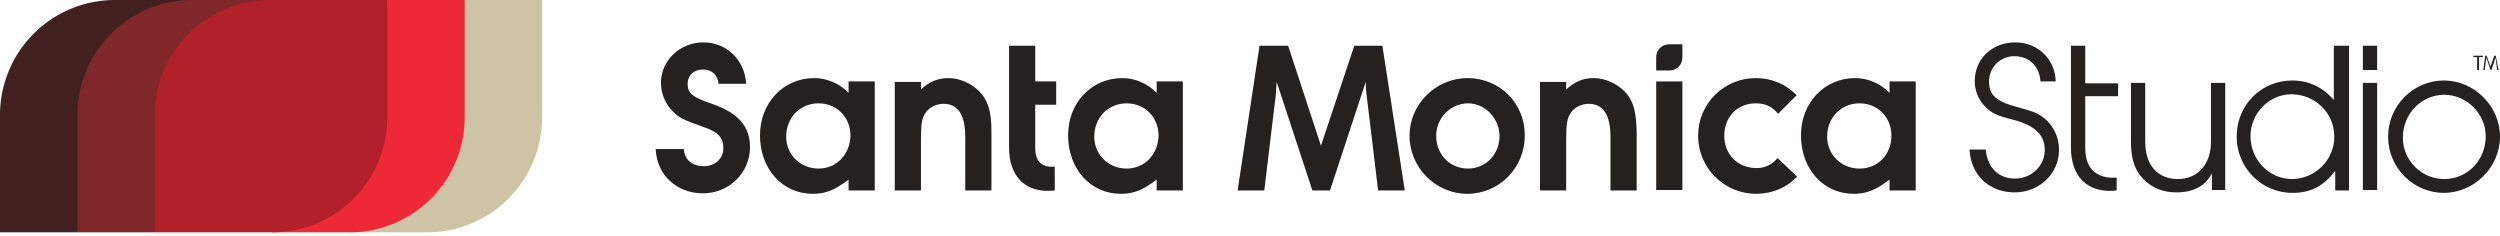 <svg enable-background="new 0 0 525 49.6" viewBox="0 0 525 49.6" xmlns="http://www.w3.org/2000/svg">
    <defs>
        <style>
            .cls-logobug-1{fill:#cec4a5;}.cls-logobug-2{fill:#41201f;}.cls-logobug-3{fill:#ee2937;}.cls-logobug-4{fill:#802729;}.cls-logobug-5{fill:#b22029;}
        </style>
    </defs>
    <title>Asset 1</title>
    <g transform="scale(0.35)" id="Layer_2" data-name="Layer 2">
        <g id="Layer_1-2" data-name="Layer 1">
            <path class="cls-logobug-1" d="M209.8,139.4h46.46a69,69,0,0,0,69-69V0H278.8"/>
            <path class="cls-logobug-2" d="M115.47,0H69A69,69,0,0,0,0,69v70.4H46.47"/>
            <path class="cls-logobug-3" d="M163.33,139.4H209.8a69,69,0,0,0,69-69V0H232.33"/>
            <path class="cls-logobug-4" d="M161.94,0H115.47a69,69,0,0,0-69,69v70.4H92.93"/>
            <path class="cls-logobug-5" d="M92.93,69v70.4h70.4a69,69,0,0,0,69-69V0H161.94A69,69,0,0,0,92.93,69Z"/>
        </g>
    </g>
    <g fill="#232221">
        <path d="m143.6 31.2c.1 2.3 1.7 3.7 4.2 3.7 2.4 0 4.1-1.6 4.1-3.8s-1.1-3.4-4.1-4.4c-4.4-1.6-5.1-1.9-6.4-3.2-1.6-1.5-2.6-3.8-2.6-6.1 0-4.7 4-8.5 8.9-8.5s8.7 3.7 9 8.7h-5.8c-.2-1.9-1.4-3-3.3-3s-3.2 1.2-3.2 3c0 2 1 2.8 5.1 4.2 5.5 1.9 8 4.7 8 9.1 0 5.4-4.4 9.7-9.9 9.7s-9.7-3.9-9.9-9.3h5.9z"/>
        <path d="m178.7 17.1h-.5v2.4c-1.8-1.9-4.5-3.1-7.2-3.1-6.5 0-11.4 5.2-11.4 12 0 7.1 4.7 12.3 11.1 12.3 2.2 0 4.1-.6 6.1-2 .7-.4 1.1-.8 1.4-1v2.3h.5 5v-22.9zm-6.8 18.3c-3.8 0-6.8-2.9-6.8-6.7 0-4 2.9-7 6.8-7 3.8 0 6.7 2.9 6.7 6.8-.1 3.9-2.9 6.9-6.7 6.9z"/>
        <path d="m243.4 17.1h-.5v2.4c-1.8-1.9-4.5-3.1-7.2-3.1-6.5 0-11.4 5.2-11.4 12 0 7.1 4.7 12.3 11.1 12.3 2.2 0 4.1-.6 6.1-2 .7-.4 1.1-.8 1.4-1v2.3h.5 5v-22.9zm-6.8 18.3c-3.8 0-6.8-2.9-6.8-6.7 0-4 2.9-7 6.8-7 3.8 0 6.7 2.9 6.7 6.8-.1 3.9-2.9 6.9-6.7 6.9z"/>
        <path d="m206.2 19.8c-1.6-2-4.4-3.4-7-3.4-2.2 0-4 .7-5.8 2.4v-1.6h-.4-5.1v22.8h5.5v-10.9c0-2.9.2-4.3.9-5.3.7-1.2 2.3-2 3.8-2 3.1 0 4.6 2.3 4.6 7v11.2h5.5v-12.4c0-3.9-.6-6-2-7.8z"/>
        <path d="m221.8 22v-4.9h-4.4v-7.5h-5.5v21.4c0 5.9 3.3 9.7 9.6 9v-5c-2.7.2-4.1-1-4.1-4v-9z"/>
        <path d="m308.2 16.4c-6.7 0-12.2 5.5-12.2 12.1 0 6.7 5.5 12.2 12.1 12.2 6.7 0 12.1-5.4 12.1-12.2.1-6.7-5.2-12.1-12-12.1zm.1 19c-3.8 0-6.7-2.9-6.7-6.9 0-3.7 3-6.8 6.7-6.8 3.6 0 6.6 3.2 6.6 6.9 0 3.8-2.9 6.8-6.6 6.8z"/>
        <path d="m290.3 9.6h-5.9l-7 21-6.9-21h-6l-4.6 30.4h5.6l2.2-18.3c.2-1.3.3-2.7.4-4.5l7.5 22.8h3.7l7.5-22.8c0 1.5.2 3.1.4 4.5l2.2 18.3h5.6z"/>
        <path d="m373.3 33.2c-1.2 1.4-2.7 2.1-4.4 2.1-4 0-6.8-2.9-6.8-6.8s2.7-6.8 6.6-6.8c2 0 3.5.7 4.7 2.2l3.9-3.9c-2.2-2.3-5.2-3.6-8.6-3.6-6.7 0-12.1 5.4-12.1 12.1s5.4 12.2 12.2 12.2c3.4 0 6.4-1.3 8.6-3.6z"/>
        <path d="m347.8 17.1h5.5v22.8h-5.5z"/>
        <path d="m397.3 17.1h-.5v2.4c-1.8-1.9-4.5-3.1-7.2-3.1-6.5 0-11.4 5.2-11.4 12 0 7.1 4.7 12.3 11.1 12.3 2.2 0 4.1-.6 6.1-2 .7-.4 1.1-.8 1.4-1v2.3h.5 5v-22.9zm-6.8 18.3c-3.8 0-6.8-2.9-6.8-6.7 0-4 2.9-7 6.8-7 3.8 0 6.7 2.9 6.7 6.8s-2.8 6.9-6.7 6.9z"/>
        <path d="m341.7 19.8c-1.6-2-4.4-3.4-7-3.4-2.2 0-4 .7-5.8 2.4v-1.6h-.4-5.1v22.8h5.5v-10.9c0-2.9.2-4.3.9-5.3.7-1.2 2.3-2 3.8-2 3.1 0 4.6 2.3 4.6 7v11.2h5.5v-12.4c-.1-3.9-.6-6-2-7.8z"/>
        <path d="m347.8 12v2.8h2.8c1.5 0 2.7-1.2 2.7-2.7v-2.8h-2.8c-1.5 0-2.7 1.2-2.7 2.7z"/>
        <path d="m417 31.4c.4 3.9 2.7 6.1 6.2 6.1 3.4 0 6.2-2.7 6.2-6 0-3.2-2.1-5.2-6.8-6.4-3.2-.8-4.5-1.4-5.7-2.7-1.4-1.4-2.2-3.3-2.2-5.4 0-4.6 3.6-8.1 8.5-8.1 4.8 0 8.4 3.6 8.5 8.2h-3.2c-.2-3.2-2.4-5.3-5.5-5.3-2.9 0-5.3 2.3-5.3 5.3 0 2.9 1.5 4.2 6 5.4 3.6 1 4.3 1.3 5.7 2.4 1.9 1.6 3 4 3 6.6 0 4.9-4.1 8.9-9.3 8.9-5.4 0-9.2-3.6-9.5-9z"/>
        <path d="m467.4 39.9h-2.9v-3.5c-1.4 2.7-3.9 4-7.5 4-3.1 0-5.7-1.2-7.6-3.6-1.3-1.7-1.9-3.9-1.9-7.1v-12.3h3v12.4c0 4.9 2.6 7.8 6.9 7.8 4.1 0 6.9-3.1 6.9-7.8v-12.4h3v22.5z"/>
        <path d="m490.1 9.6v11.4c-2.3-2.7-5.3-4.1-8.7-4.1-6.6 0-11.7 5.2-11.7 11.8 0 6.5 5.2 11.8 11.7 11.8 3.8 0 6.4-1.3 9-4.6v4.1h2.9v-30.4zm-8.8 28c-4.8 0-8.7-4.1-8.7-9 0-4.8 3.9-8.8 8.6-8.8 5 0 9 4 9 8.8.1 4.9-4 9-8.9 9z"/>
        <path d="m496.2 9.6h3v5.1h-3z"/>
        <path d="m496.2 17.4h3v22.5h-3z"/>
        <path d="m513.2 16.9c-6.4 0-11.7 5.3-11.7 11.8s5.3 11.8 11.7 11.8 11.8-5.4 11.8-11.8-5.4-11.8-11.8-11.8zm.1 20.7c-4.8 0-8.7-3.9-8.7-8.7 0-5 3.9-9 8.7-9 4.7 0 8.7 4 8.7 8.7 0 5-3.8 9-8.7 9z"/>
        <path d="m444.8 20.2v-2.7h-6.9v-7.9h-3v21.4c0 5.9 3.3 9.7 9.6 9v-2.7c-2.7.2-6.6-.6-6.6-6.2v-10.9z"/>
        <path d="m520.2 14.7v-2.7h-.8v-.3h2v.3h-.8v2.7z"/>
        <path d="m524.7 14.7h-.3l-.3-2.4c0-.1 0-.2 0-.2s0 .1-.1.2l-.8 2.4h-.2l-.8-2.4c0-.1-.1-.2-.1-.2v.2l-.3 2.4h-.3l.4-3h.3l.8 2.3v.2s0-.1 0-.2l.8-2.3h.3z"/>
    </g>
</svg>
